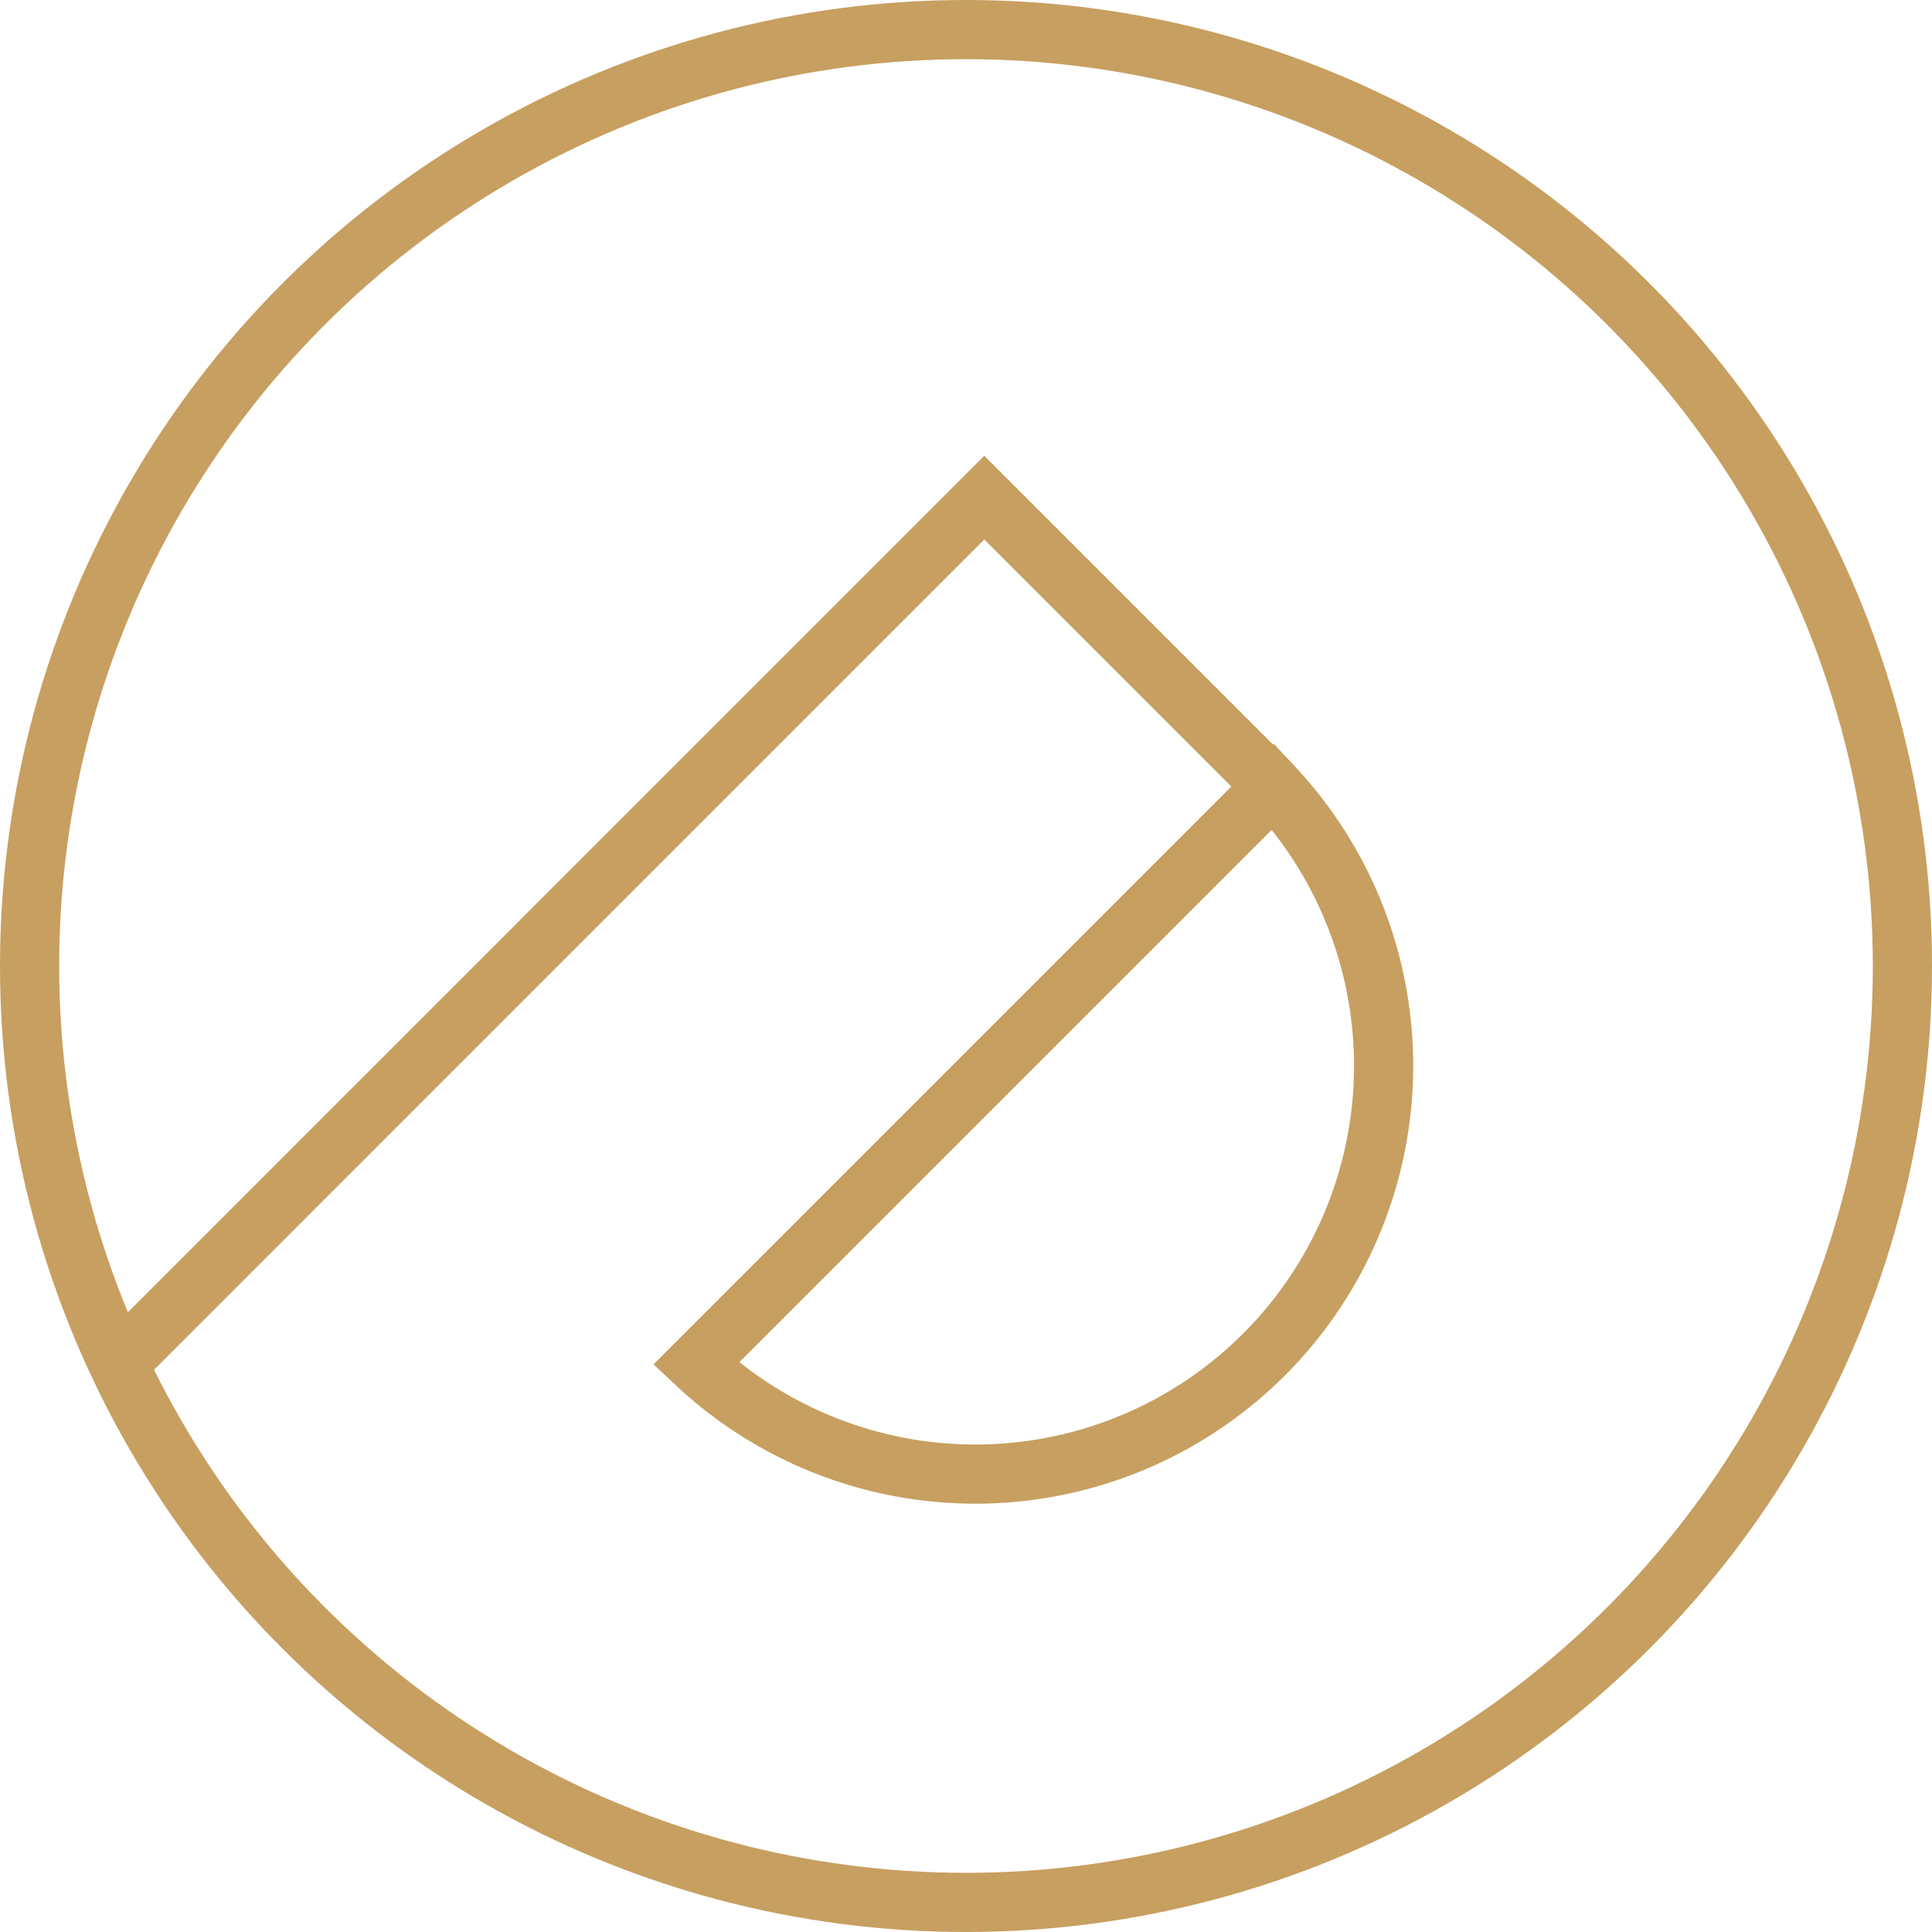 <svg id="Layer_1" data-name="Layer 1" xmlns="http://www.w3.org/2000/svg" viewBox="0 0 326.48 326.48"><defs><style>.cls-1{fill:none;stroke:#c79f60;stroke-miterlimit:10;stroke-width:10px;}</style></defs><title>icon</title><path class="cls-1" d="M117.62,230.44a69,69,0,0,0,97.53-97.53Z"/><polyline class="cls-1" points="215.15 132.91 166.33 84.09 19.87 230.56"/><circle class="cls-1" cx="163.24" cy="163.24" r="158.24"/></svg>